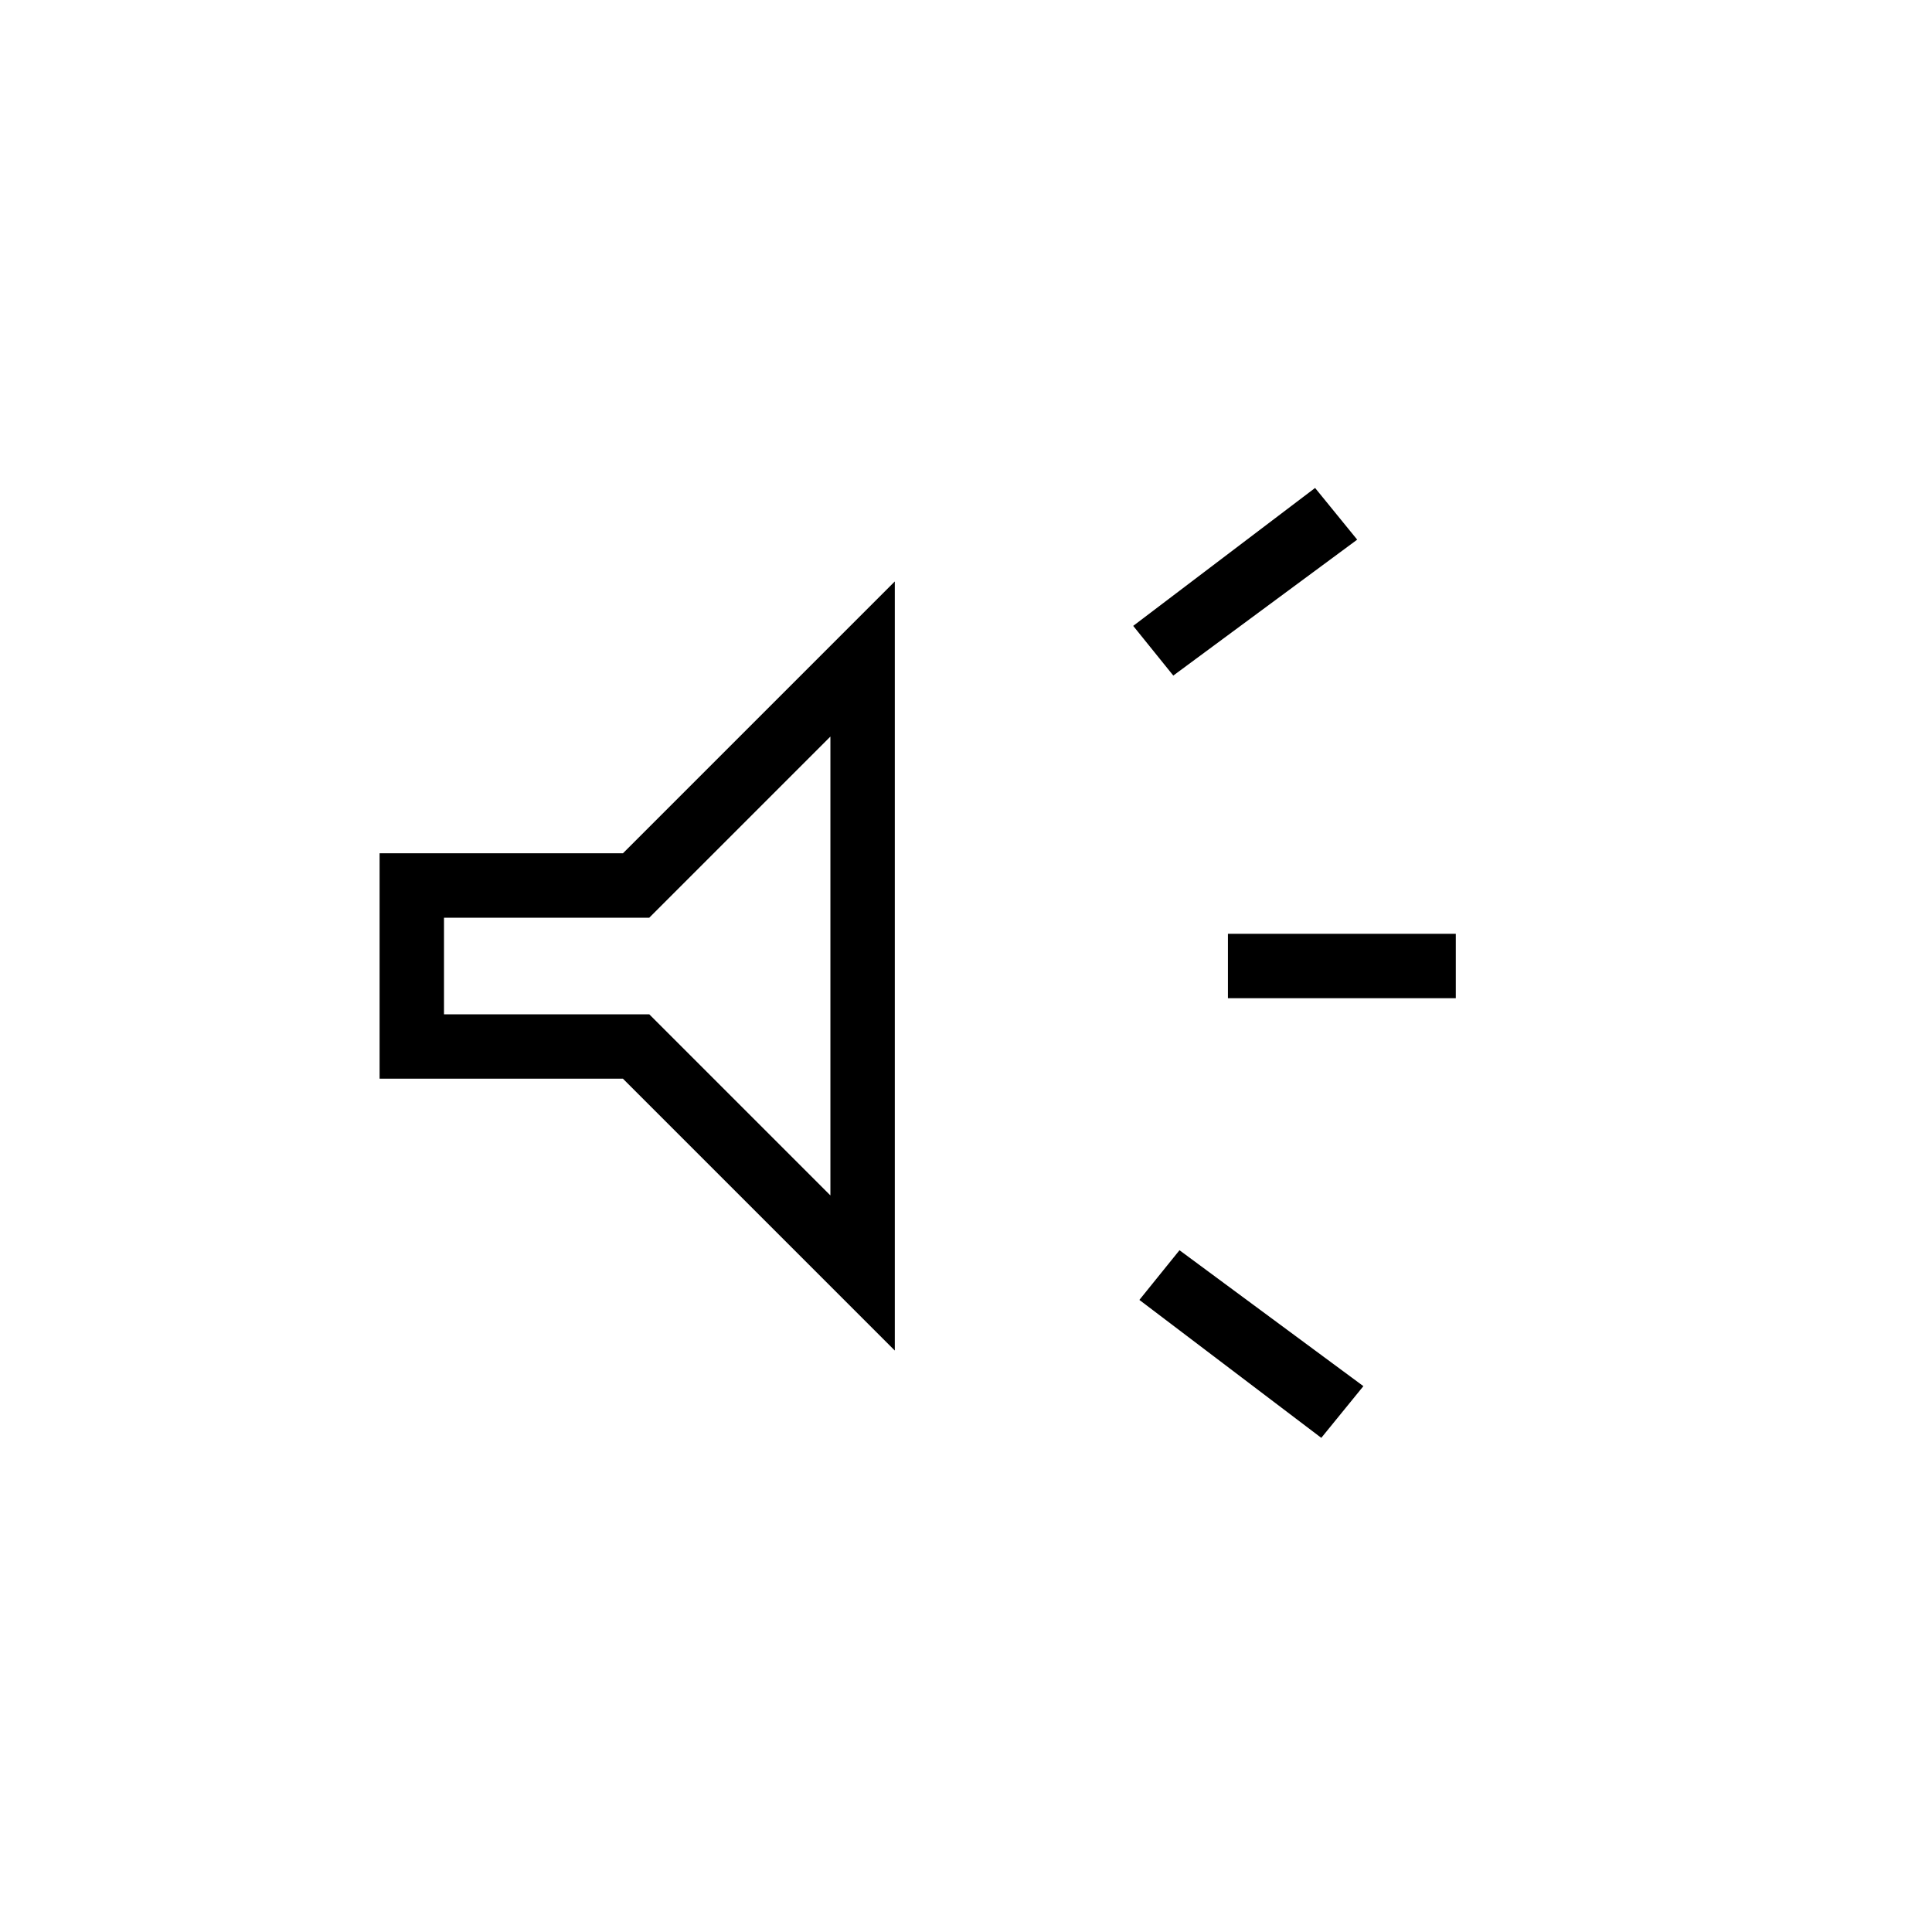 <svg xmlns="http://www.w3.org/2000/svg" height="20" viewBox="0 -960 960 960" width="20"><path d="M610.15-464v-32h113.23v32H610.15Zm46.39 218.46-90.39-68.54 19.93-24.69 91.38 67.54-20.92 25.69ZM583-624.31 563.08-649l90.38-68.54 20.92 25.69L583-624.31ZM188.62-424v-112h120.92l135.08-135.08v382.16L309.54-424H188.62Zm224-170-90 90h-102v48h102l90 90v-228Zm-95 114Z"/></svg>